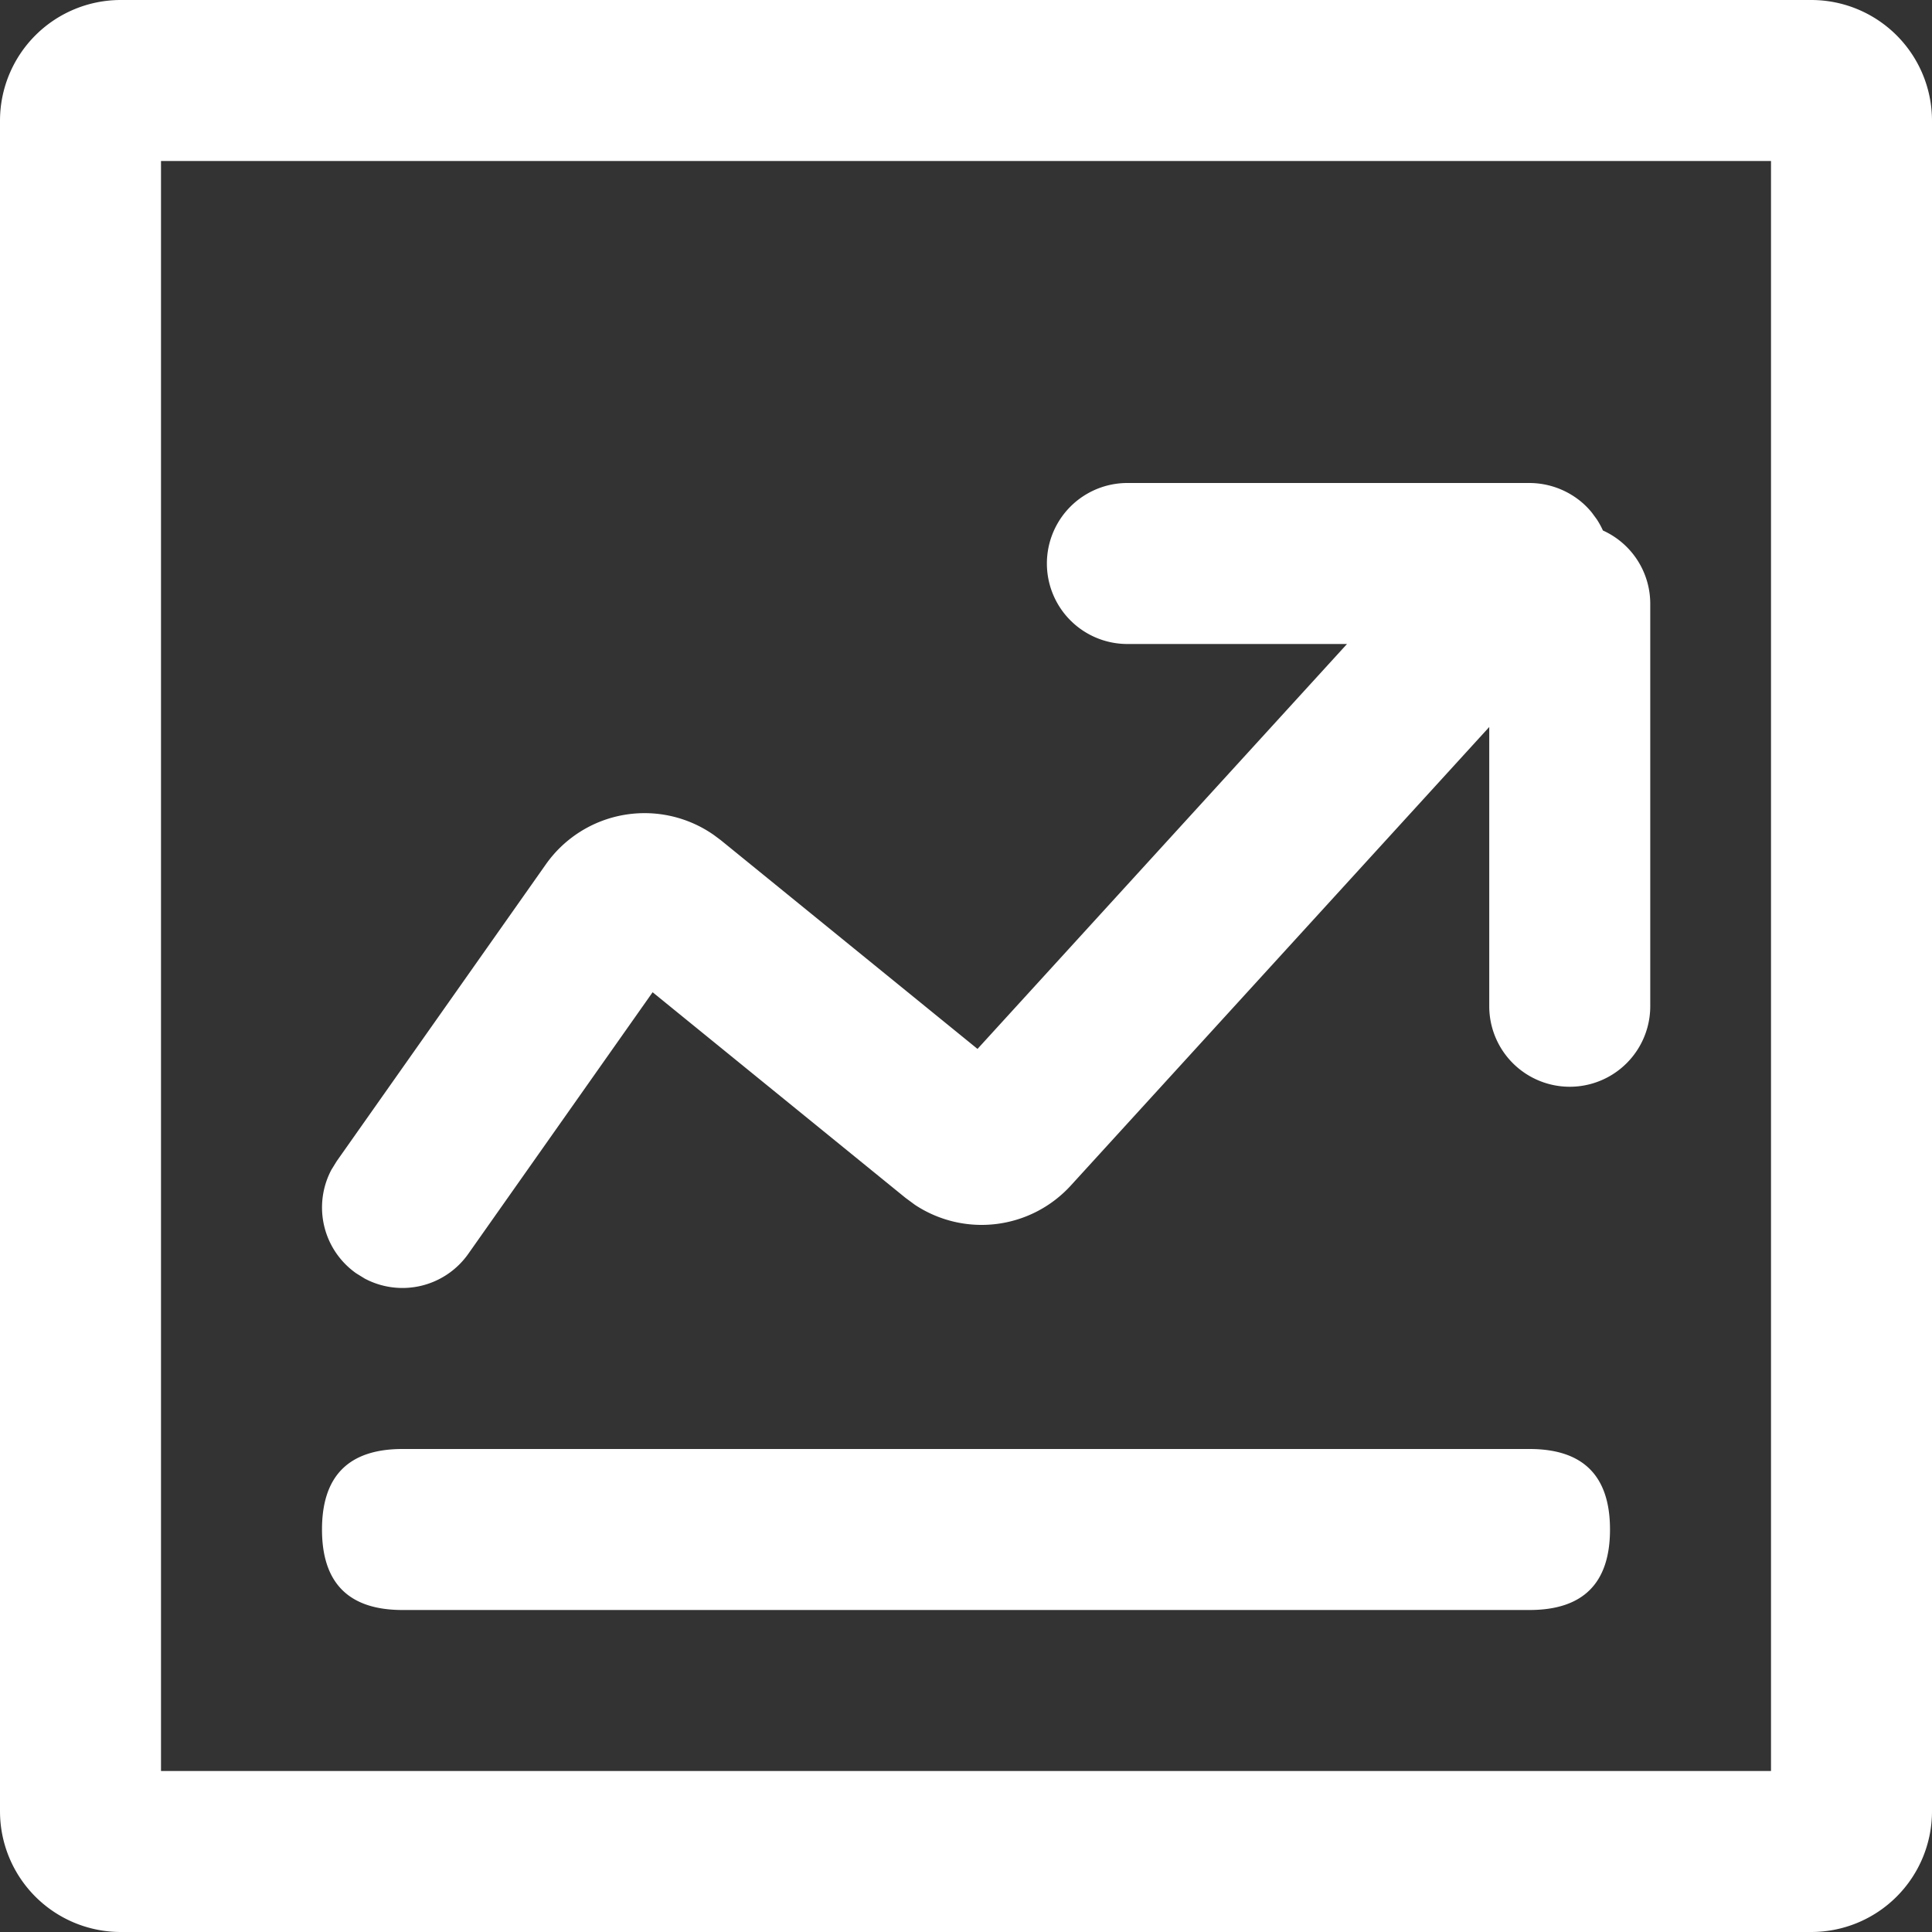 <?xml version="1.0" standalone="no"?><!DOCTYPE svg PUBLIC "-//W3C//DTD SVG 1.1//EN" "http://www.w3.org/Graphics/SVG/1.1/DTD/svg11.dtd"><svg t="1689749501191" class="icon" viewBox="0 0 1024 1024" version="1.1" xmlns="http://www.w3.org/2000/svg" p-id="3939" xmlns:xlink="http://www.w3.org/1999/xlink" width="200" height="200"><rect x="0" y="0" width="1024" height="1024" fill="#333333" stroke="none"/><path d="M0 64v896a64 64 0 0 0 64 64h896a64 64 0 0 0 64-64V64a64 64 0 0 0-64-64H64A64 64 0 0 0 0 64z m85.333 21.333h853.334v853.334H85.333V85.333z" fill="#ffffff" p-id="3940"></path><path d="M813.013 256.085l-2.346-0.085a43.093 43.093 0 0 1 27.989 10.453l0.768 0.683 0.512 0.47 2.219 2.26-2.731-2.73a43.09 43.09 0 0 1 4.096 4.31l0.427 0.554 2.346 3.2a42.24 42.24 0 0 1 3.286 5.973A42.581 42.581 0 0 1 874.667 320v213.333a42.667 42.667 0 0 1-85.334 0v-148.01L567.552 628.352a64 64 0 0 1-82.603 10.24l-5.034-3.712-134.016-108.97-97.707 138.666a42.667 42.667 0 0 1-54.87 13.099l-4.565-2.816a42.667 42.667 0 0 1-13.098-54.87l2.816-4.565 110.848-157.312a64 64 0 0 1 89.173-15.445l3.541 2.645 136.064 110.635 195.84-214.614H597.333a42.667 42.667 0 0 1 0-85.333h213.888a42.667 42.667 0 0 1 1.792 0.085zM213.333 768h597.334q42.666 0 42.666 42.667 0 42.666-42.666 42.666H213.333q-42.666 0-42.666-42.666 0-42.667 42.666-42.667z" fill="#ffffff" p-id="3941"></path></svg>